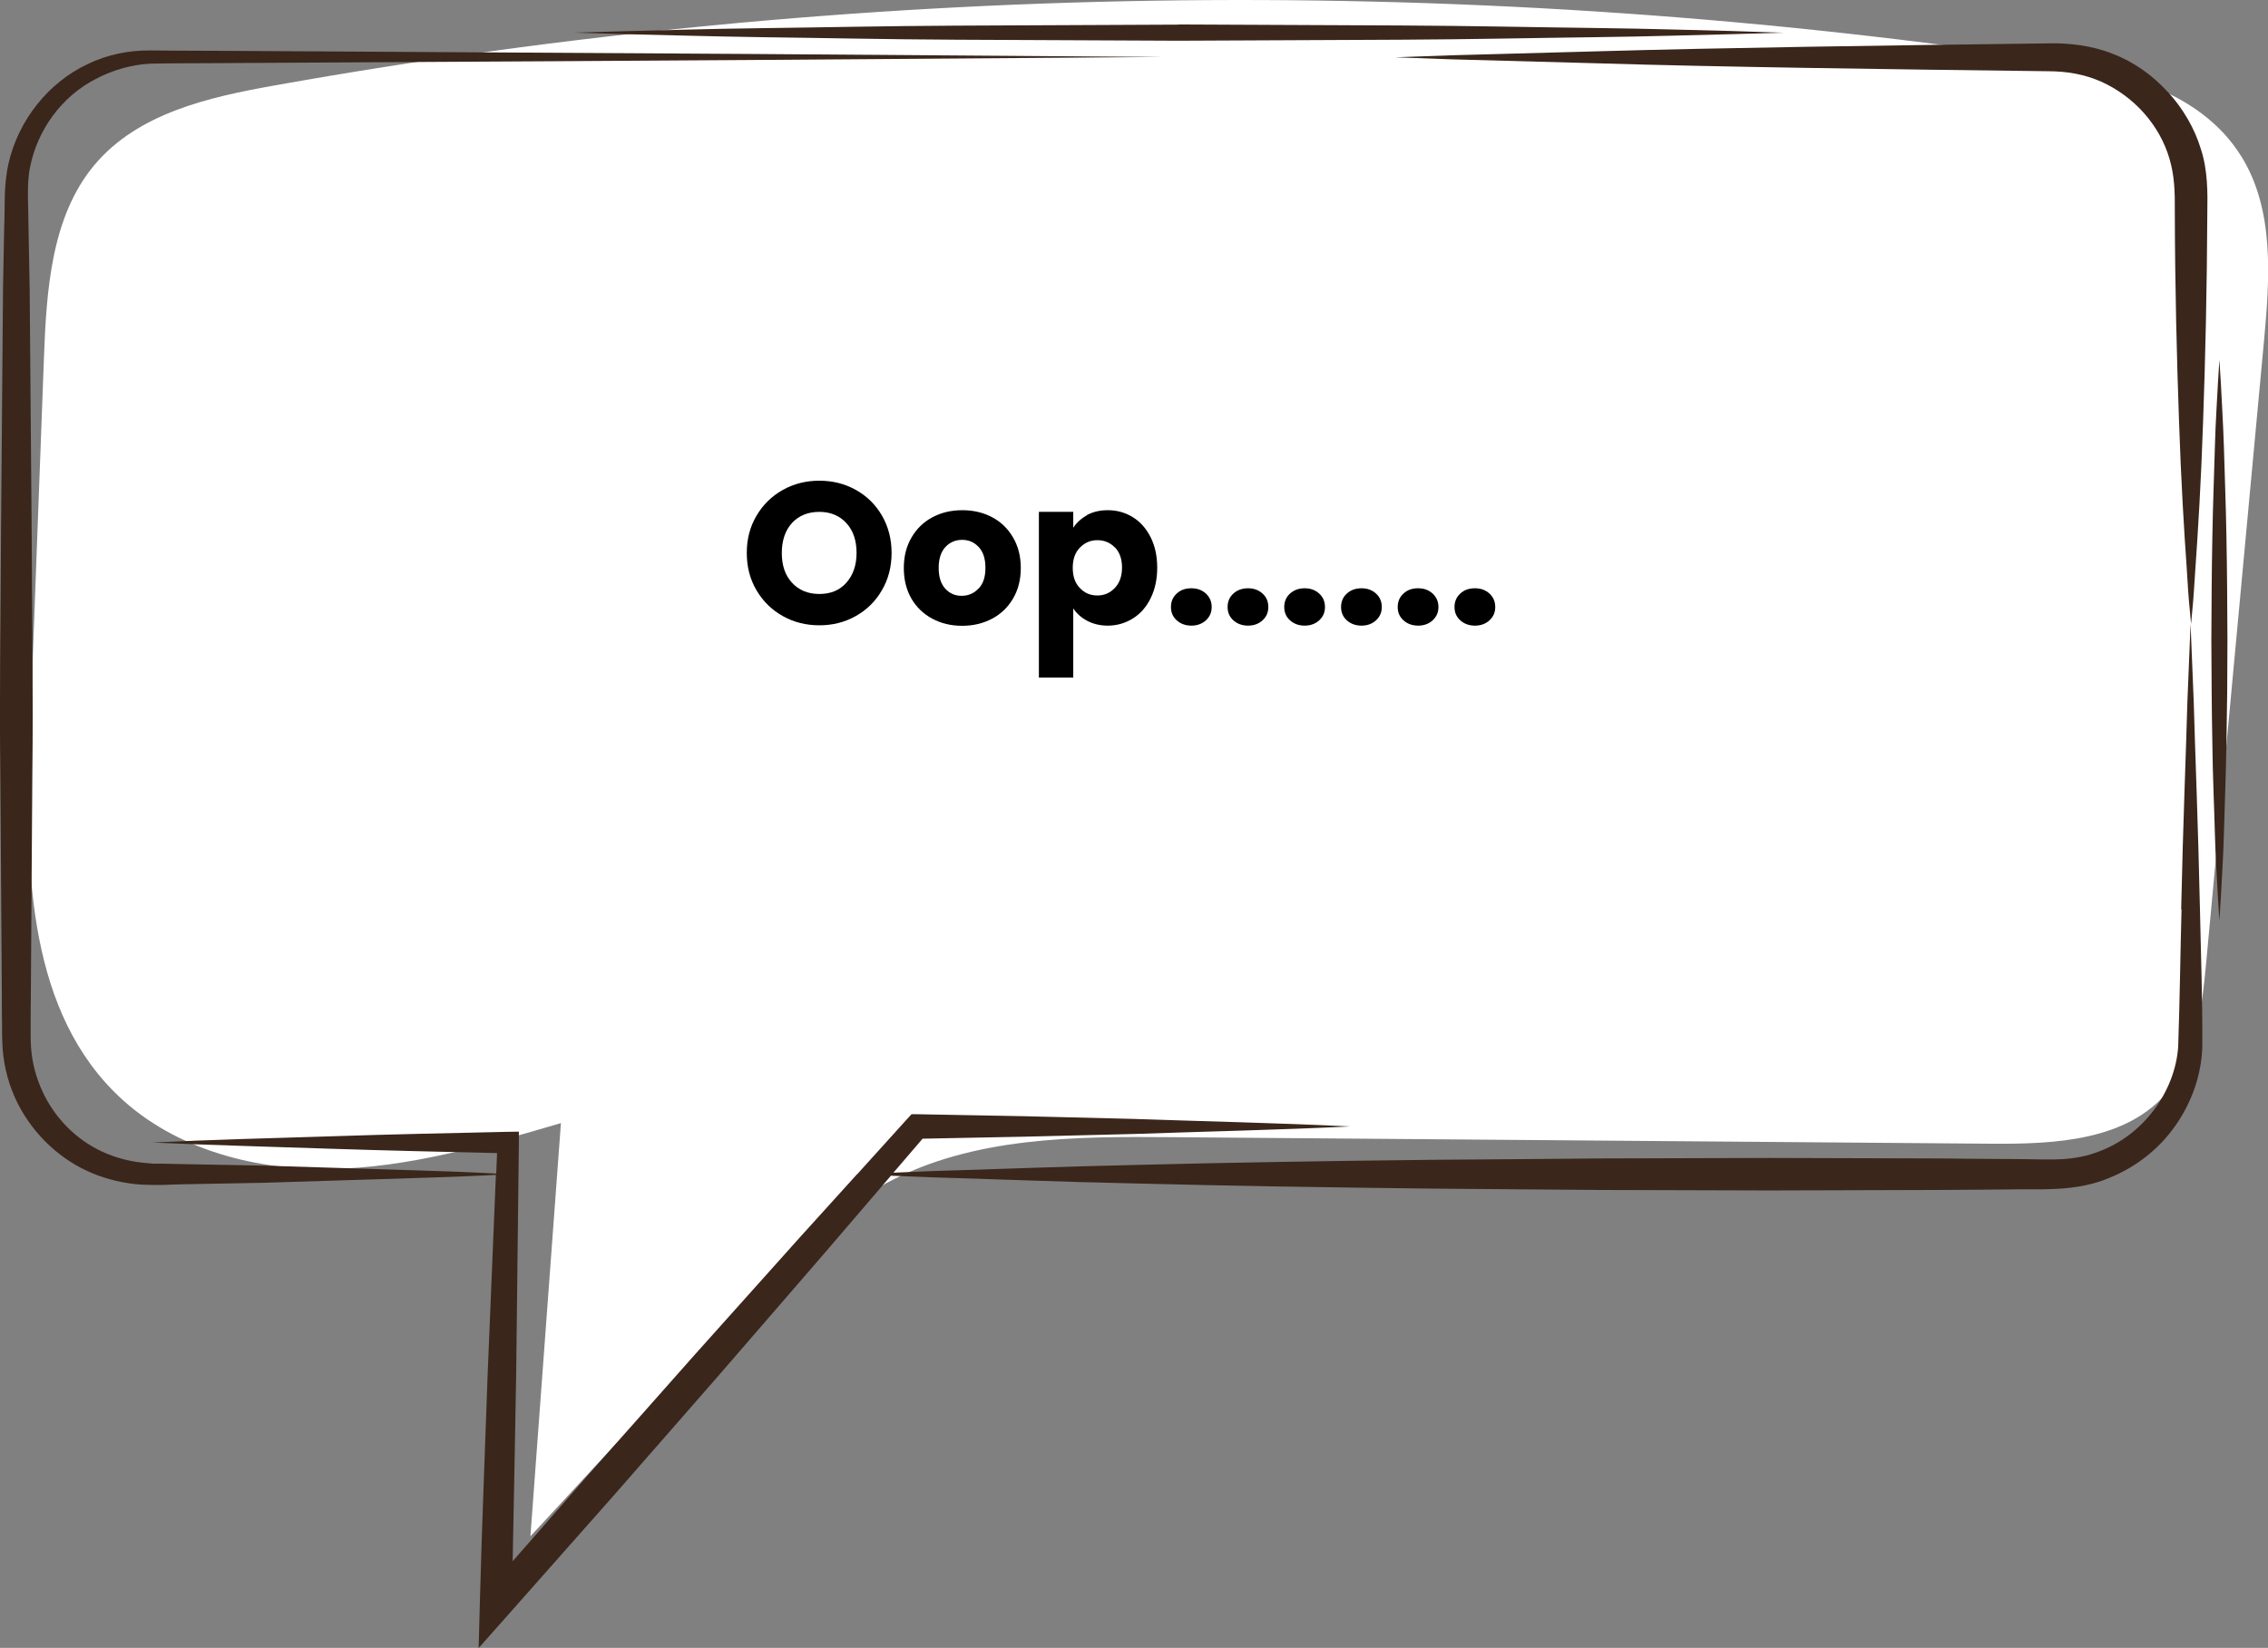<?xml version="1.0" encoding="UTF-8"?>
<svg id="OBJECTS" xmlns="http://www.w3.org/2000/svg" viewBox="0 0 135.33 98.35">
  <rect x="0" y="0" width="135.33" height="98.35" fill="#808080" stroke="none"/>
  <defs>
    <style>
      .cls-1 {
        fill: #fff;
      }

      .cls-2 {
        fill: #3a261b;
      }
    </style>
  </defs>
  <g>
    <path class="cls-1" d="m133.74,9.34c-2.52-4.08-7.74-5.22-12.4-5.91C86.55-1.65,50.99-1.08,16.38,5.1c-3.93.7-8.15,1.65-10.75,4.75-2.58,3.09-2.86,7.49-3.01,11.56-.28,7.51-.56,15.02-.84,22.53-.28,7.46-.22,15.87,4.95,21.14,3.33,3.4,8.24,4.76,12.94,4.69,4.7-.07,9.28-1.41,13.8-2.74l-1.82,24.66,12.3-13.31c2.71-2.93,5.49-5.92,8.98-7.79,5.15-2.75,11.23-2.77,17.04-2.72,16.29.13,32.57.26,48.86.39,3.79.03,8.1-.17,10.55-3.14,1.68-2.05,2-4.89,2.25-7.55,1.15-12.4,2.31-24.81,3.46-37.21.35-3.75.63-7.82-1.34-11.01Z"/>
    <g>
      <path class="cls-2" d="m130.17,54.28c-.07,2.54-.1,5.36-.2,8.21-.19,2.64-2.06,5.27-4.77,6.25-.66.26-1.38.39-2.1.44l-.55.02h-.61s-1.23-.02-1.23-.02c-1.64-.01-3.31-.02-4.98-.04-3.35-.01-6.76-.02-10.17-.03-3.41.01-6.81.02-10.17.03-3.35.03-6.65.06-9.85.08-6.39.07-12.35.17-17.46.3-5.11.11-9.37.29-12.35.37-.94.04-1.74.07-2.42.1l1.74-2.03,6.12-.12,6.46-.16c4.31-.15,8.62-.24,12.93-.45-4.31-.21-8.62-.3-12.93-.45l-6.46-.16-6.46-.12h-.32s-.23.25-.23.25l-3.01,3.33c-.06,0-.1,0-.1,0,0,0,.03,0,.09,0l-3.36,3.71-6.34,7.08-6.3,7.11-4.55,5.2c.08-3.73.14-7.45.21-11.18l.16-13.79v-.67s-.64.01-.64.01c-3.54.08-7.07.15-10.61.27-3.54.11-7.07.2-10.61.37,3.54.16,7.07.25,10.61.37,3.32.11,6.63.18,9.95.26l-.05,1.22c-.28-.01-.63-.03-1.05-.05-1.15-.06-2.84-.11-5-.18-2.15-.07-4.77-.15-7.76-.24-1.5-.03-3.09-.06-4.77-.09-.42,0-.85-.02-1.28-.03h-.62s-.66-.06-.66-.06c-.8-.09-1.59-.3-2.36-.65-1.53-.7-2.85-2-3.59-3.63-.37-.81-.61-1.7-.67-2.62-.03-.44-.02-.97-.02-1.49,0-.52,0-1.05.01-1.57.03-4.23.06-8.69.09-13.3.06-4.61-.02-9.38-.04-14.22-.04-4.84-.08-9.76-.12-14.68l-.07-3.69c0-1.21-.12-2.52.09-3.54.42-2.21,1.88-4.24,3.91-5.28,1-.53,2.12-.86,3.26-.92,1.18-.03,2.39-.02,3.57-.03,2.37-.01,4.72-.03,7.02-.04,9.22-.05,17.83-.1,25.21-.15,14.76-.11,24.59-.18,24.59-.18,0,0-9.84-.07-24.59-.18-7.38-.04-15.99-.09-25.21-.15-2.31-.01-4.65-.03-7.02-.04-1.19,0-2.39-.01-3.59-.02-1.26-.01-2.54.25-3.7.81C2.89,4.92,1.1,7.17.51,9.75c-.31,1.39-.2,2.56-.26,3.8l-.07,3.69c-.04,4.92-.08,9.84-.12,14.68-.02,4.84-.1,9.61-.04,14.22.03,4.61.06,9.07.09,13.3,0,.53,0,1.05.01,1.57,0,.52,0,1.03.04,1.61.09,1.13.39,2.22.88,3.2.98,1.96,2.64,3.45,4.49,4.21.92.38,1.9.6,2.86.67l.66.02h.68c.43-.02.86-.03,1.28-.04,1.68-.03,3.28-.06,4.77-.09,3-.09,5.61-.18,7.76-.24,2.15-.07,3.84-.12,5-.18.43-.02.78-.03,1.05-.05l-.49,11.86c-.16,4.59-.35,9.18-.47,13.78l-.07,2.6,1.73-1.95,6.3-7.12,6.26-7.16,6.22-7.19,4.09-4.77c.7.03,1.56.06,2.57.1,2.98.08,7.24.26,12.35.37,5.11.13,11.07.23,17.46.3,3.19.03,6.49.05,9.85.08,3.35.01,6.76.02,10.17.03,3.41-.01,6.81-.02,10.17-.03,1.68-.01,3.34-.02,4.98-.04h1.23c.4-.01.82-.02,1.28-.06.89-.08,1.78-.26,2.59-.6,1.64-.65,3.05-1.77,4.01-3.16.97-1.39,1.52-2.99,1.59-4.61.02-3-.09-5.72-.14-8.29-.11-5.11-.29-9.37-.37-12.35-.12-2.98-.19-4.68-.19-4.68,0,0-.07,1.7-.19,4.68-.08,2.98-.26,7.24-.37,12.35Z"/>
      <path class="cls-2" d="m129.34,5.48c-.9-.99-2.02-1.79-3.28-2.27-1.24-.5-2.68-.66-3.91-.62-9.73.12-19.45.26-26.75.47-3.65.1-6.69.18-8.81.24-2.13.08-3.34.12-3.34.12,0,0,1.22.04,3.34.12,2.13.06,5.17.14,8.81.24,7.29.22,17.02.35,26.75.47,1.2,0,2.21.18,3.22.62.98.44,1.86,1.09,2.56,1.88.7.79,1.23,1.72,1.52,2.72.3,1.01.33,1.96.32,3.16.01,4.56.12,8.81.25,12.46.12,3.65.31,6.69.46,8.81.06,1.06.12,1.9.18,2.47.05.57.08.87.08.87,0,0,.03-.3.08-.87.06-.57.11-1.41.18-2.47.15-2.13.34-5.17.46-8.81.13-3.65.23-7.9.25-12.46.02-1.07.03-2.48-.38-3.72-.38-1.26-1.07-2.43-1.97-3.42Z"/>
      <path class="cls-2" d="m70.32,1.47c-4.51.02-9.02.04-13.25.06-4.23.02-8.18.11-11.56.15-3.38.04-6.2.14-8.18.18-1.97.06-3.1.09-3.1.09,0,0,1.13.03,3.1.09,1.97.04,4.79.13,8.18.18,3.38.04,7.33.13,11.56.15,4.23.02,8.74.04,13.25.06,4.51-.02,9.02-.04,13.25-.06,4.23-.02,8.18-.11,11.56-.15,3.38-.04,6.2-.14,8.18-.18,1.97-.06,3.1-.09,3.1-.09,0,0-1.13-.03-3.1-.1-1.97-.04-4.79-.14-8.18-.18-3.38-.04-7.33-.13-11.56-.15-4.23-.02-8.74-.04-13.25-.06Z"/>
      <path class="cls-2" d="m132.43,21.47s.03.52.09,1.44c.04.92.13,2.22.18,3.79.04,1.57.12,3.4.15,5.36.04,1.96.05,4.06.06,6.15,0,2.09-.02,4.19-.06,6.15-.03,1.96-.11,3.79-.15,5.36-.04,1.57-.14,2.88-.18,3.79-.06.92-.09,1.44-.09,1.44,0,0-.03-.52-.09-1.44-.04-.92-.14-2.22-.18-3.79-.04-1.57-.13-3.4-.15-5.36-.04-1.96-.05-4.06-.06-6.15.01-2.09.02-4.19.06-6.15.03-1.96.11-3.79.15-5.36.04-1.57.14-2.88.18-3.79.06-.92.09-1.44.09-1.44Z"/>
    </g>
  </g>
  <g>
    <path d="m46.71,36.77c-.66-.37-1.18-.88-1.57-1.54-.39-.66-.58-1.4-.58-2.23s.19-1.56.58-2.22c.39-.66.91-1.17,1.57-1.54.66-.37,1.39-.55,2.18-.55s1.52.18,2.18.55c.66.37,1.18.88,1.56,1.54.38.66.57,1.4.57,2.22s-.19,1.57-.58,2.23c-.38.66-.9,1.17-1.56,1.54-.66.37-1.38.55-2.17.55s-1.52-.18-2.18-.55Zm3.79-1.99c.4-.45.61-1.04.61-1.78s-.2-1.34-.61-1.78c-.4-.44-.94-.67-1.61-.67s-1.22.22-1.63.66c-.4.44-.61,1.04-.61,1.79s.2,1.34.61,1.78c.4.44.95.67,1.63.67s1.21-.22,1.61-.67Z"/>
    <path d="m55.62,36.92c-.52-.28-.94-.68-1.24-1.2-.3-.52-.45-1.13-.45-1.82s.15-1.29.46-1.82c.3-.52.72-.93,1.25-1.21.53-.28,1.12-.42,1.78-.42s1.25.14,1.78.42c.53.28.94.68,1.25,1.21s.46,1.13.46,1.82-.15,1.29-.46,1.82-.73.93-1.26,1.21c-.53.28-1.13.42-1.78.42s-1.25-.14-1.77-.42Zm2.77-1.79c.28-.29.41-.7.41-1.24s-.13-.95-.4-1.24c-.27-.29-.6-.43-.99-.43s-.73.14-1,.43c-.26.28-.4.7-.4,1.24s.13.95.39,1.24c.26.29.59.43.98.43s.73-.14,1-.43Z"/>
    <path d="m64.86,30.74c.35-.19.76-.29,1.24-.29.55,0,1.05.14,1.5.42.45.28.8.68,1.06,1.2s.39,1.12.39,1.81-.13,1.29-.39,1.82-.61.93-1.06,1.21c-.45.28-.95.43-1.5.43-.46,0-.87-.1-1.23-.29-.36-.19-.63-.44-.83-.74v4.13h-2.05v-9.89h2.05v.95c.2-.31.48-.56.83-.76Zm1.67,1.94c-.28-.29-.63-.44-1.05-.44s-.75.15-1.04.44-.43.7-.43,1.21.14.92.43,1.21c.28.3.63.44,1.04.44s.76-.15,1.04-.45c.29-.3.43-.71.43-1.22s-.14-.91-.43-1.21Z"/>
    <path d="m70.21,37.02c-.23-.21-.34-.47-.34-.79s.11-.59.34-.8c.23-.22.52-.32.88-.32s.64.11.87.32c.23.22.34.48.34.8s-.11.57-.34.79c-.23.21-.52.32-.87.32s-.65-.11-.88-.32Z"/>
    <path d="m73.59,37.02c-.23-.21-.34-.47-.34-.79s.11-.59.34-.8.52-.32.88-.32.64.11.87.32.34.48.34.8-.11.57-.34.79c-.23.21-.52.32-.87.32s-.65-.11-.88-.32Z"/>
    <path d="m76.97,37.02c-.23-.21-.34-.47-.34-.79s.11-.59.34-.8.52-.32.88-.32.64.11.87.32.34.48.34.8-.11.57-.34.79c-.23.21-.52.32-.87.32s-.65-.11-.88-.32Z"/>
    <path d="m80.36,37.02c-.23-.21-.34-.47-.34-.79s.11-.59.34-.8.52-.32.88-.32.64.11.87.32.34.48.34.8-.11.57-.34.79c-.23.21-.52.32-.87.32s-.65-.11-.88-.32Z"/>
    <path d="m83.74,37.02c-.23-.21-.34-.47-.34-.79s.11-.59.34-.8c.23-.22.52-.32.88-.32s.64.11.87.32c.23.22.34.48.34.8s-.11.57-.34.79c-.23.21-.52.32-.87.32s-.65-.11-.88-.32Z"/>
    <path d="m87.13,37.02c-.23-.21-.34-.47-.34-.79s.11-.59.34-.8c.23-.22.52-.32.88-.32s.64.11.87.32c.23.22.34.48.34.8s-.11.57-.34.79c-.23.21-.52.32-.87.32s-.65-.11-.88-.32Z"/>
  </g>
</svg>